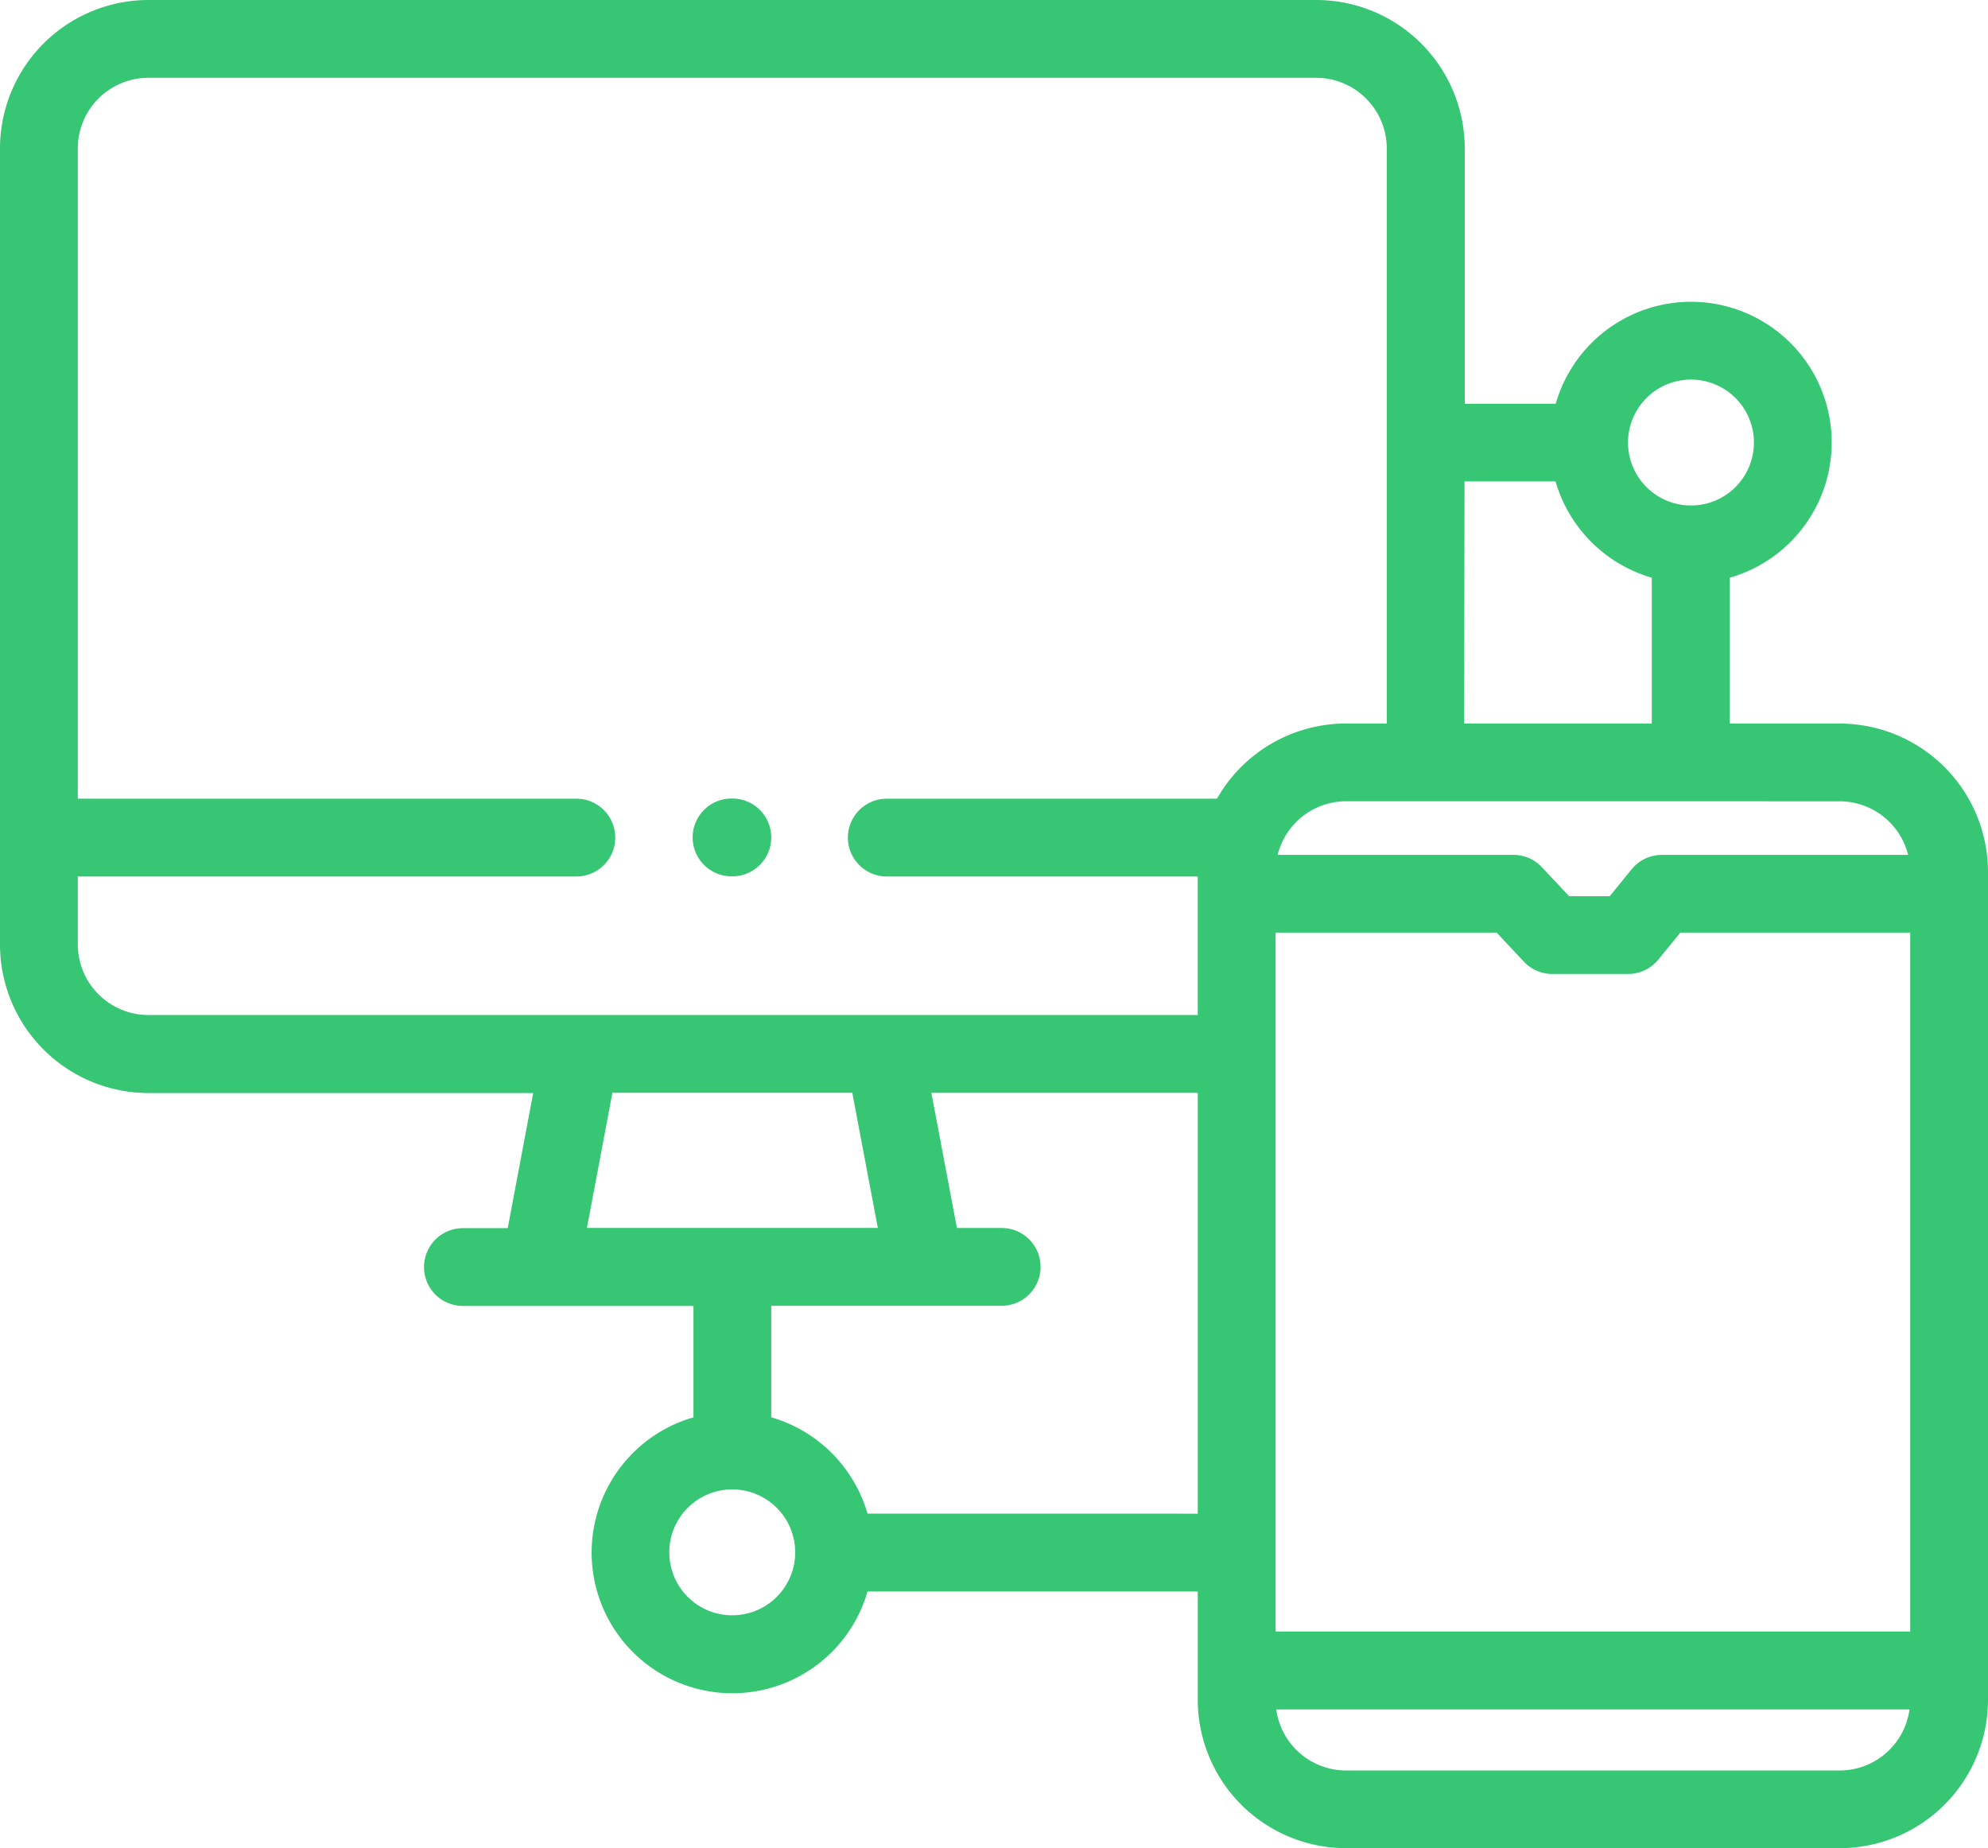 <svg xmlns="http://www.w3.org/2000/svg" width="34.958" height="32.5" viewBox="0 0 34.958 32.5"><defs><style>.a{fill:#37c673;}</style></defs><g transform="translate(0 0)"><path class="a" d="M179.088,205.7h-.014a.684.684,0,0,0,0,1.368h.014a.684.684,0,1,0,0-1.368Zm0,0" transform="translate(-166.21 -191.658)"/><path class="a" d="M32.351,12.723H30.418V10.159A2.474,2.474,0,1,0,27.357,7.1h-1.6V2.611A2.613,2.613,0,0,0,23.144,0H2.61A2.613,2.613,0,0,0,0,2.611v14a2.613,2.613,0,0,0,2.609,2.61H9.376l-.448,2.376H8.14a.684.684,0,1,0,0,1.368h4.054v1.959a2.474,2.474,0,1,0,3.061,3.062h5.807v1.909A2.611,2.611,0,0,0,23.669,32.5h8.682a2.611,2.611,0,0,0,2.607-2.608V15.332a2.611,2.611,0,0,0-2.607-2.608ZM33.59,28.69H22.43V16.4h3.888l.479.511a.683.683,0,0,0,.5.216H28.63a.684.684,0,0,0,.53-.252l.388-.475H33.59ZM29.734,6.675a1.107,1.107,0,1,1-1.106,1.107,1.107,1.107,0,0,1,1.106-1.107ZM25.753,8.465h1.6a2.483,2.483,0,0,0,1.693,1.694v2.564h-3.3Zm6.6,5.626a1.241,1.241,0,0,1,1.2.942h-4.33a.684.684,0,0,0-.53.252l-.387.475h-.714l-.479-.511a.684.684,0,0,0-.5-.216H22.467c.005-.021.01-.041.016-.062s.012-.032.017-.048a1.241,1.241,0,0,1,1.169-.833ZM2.61,17.849a1.243,1.243,0,0,1-1.242-1.242V15.413h8.767a.684.684,0,1,0,0-1.368H1.368V2.611A1.243,1.243,0,0,1,2.61,1.368H23.144a1.244,1.244,0,0,1,1.242,1.242V12.723h-.717A2.609,2.609,0,0,0,21.4,14.045H15.594a.684.684,0,1,0,0,1.368h5.468v2.436H2.61Zm7.711,3.744.448-2.376h4.218l.449,2.376Zm3.662,5.724a1.107,1.107,0,1,1,0-.038c0,.006,0,.013,0,.019s0,.013,0,.019Zm1.272-.7a2.483,2.483,0,0,0-1.693-1.694V22.962h4.052a.684.684,0,0,0,0-1.368h-.787l-.449-2.376h4.684v7.4Zm17.1,4.517H23.669a1.241,1.241,0,0,1-1.227-1.074H33.578a1.241,1.241,0,0,1-1.227,1.074Zm0,0" transform="translate(0)"/></g></svg>